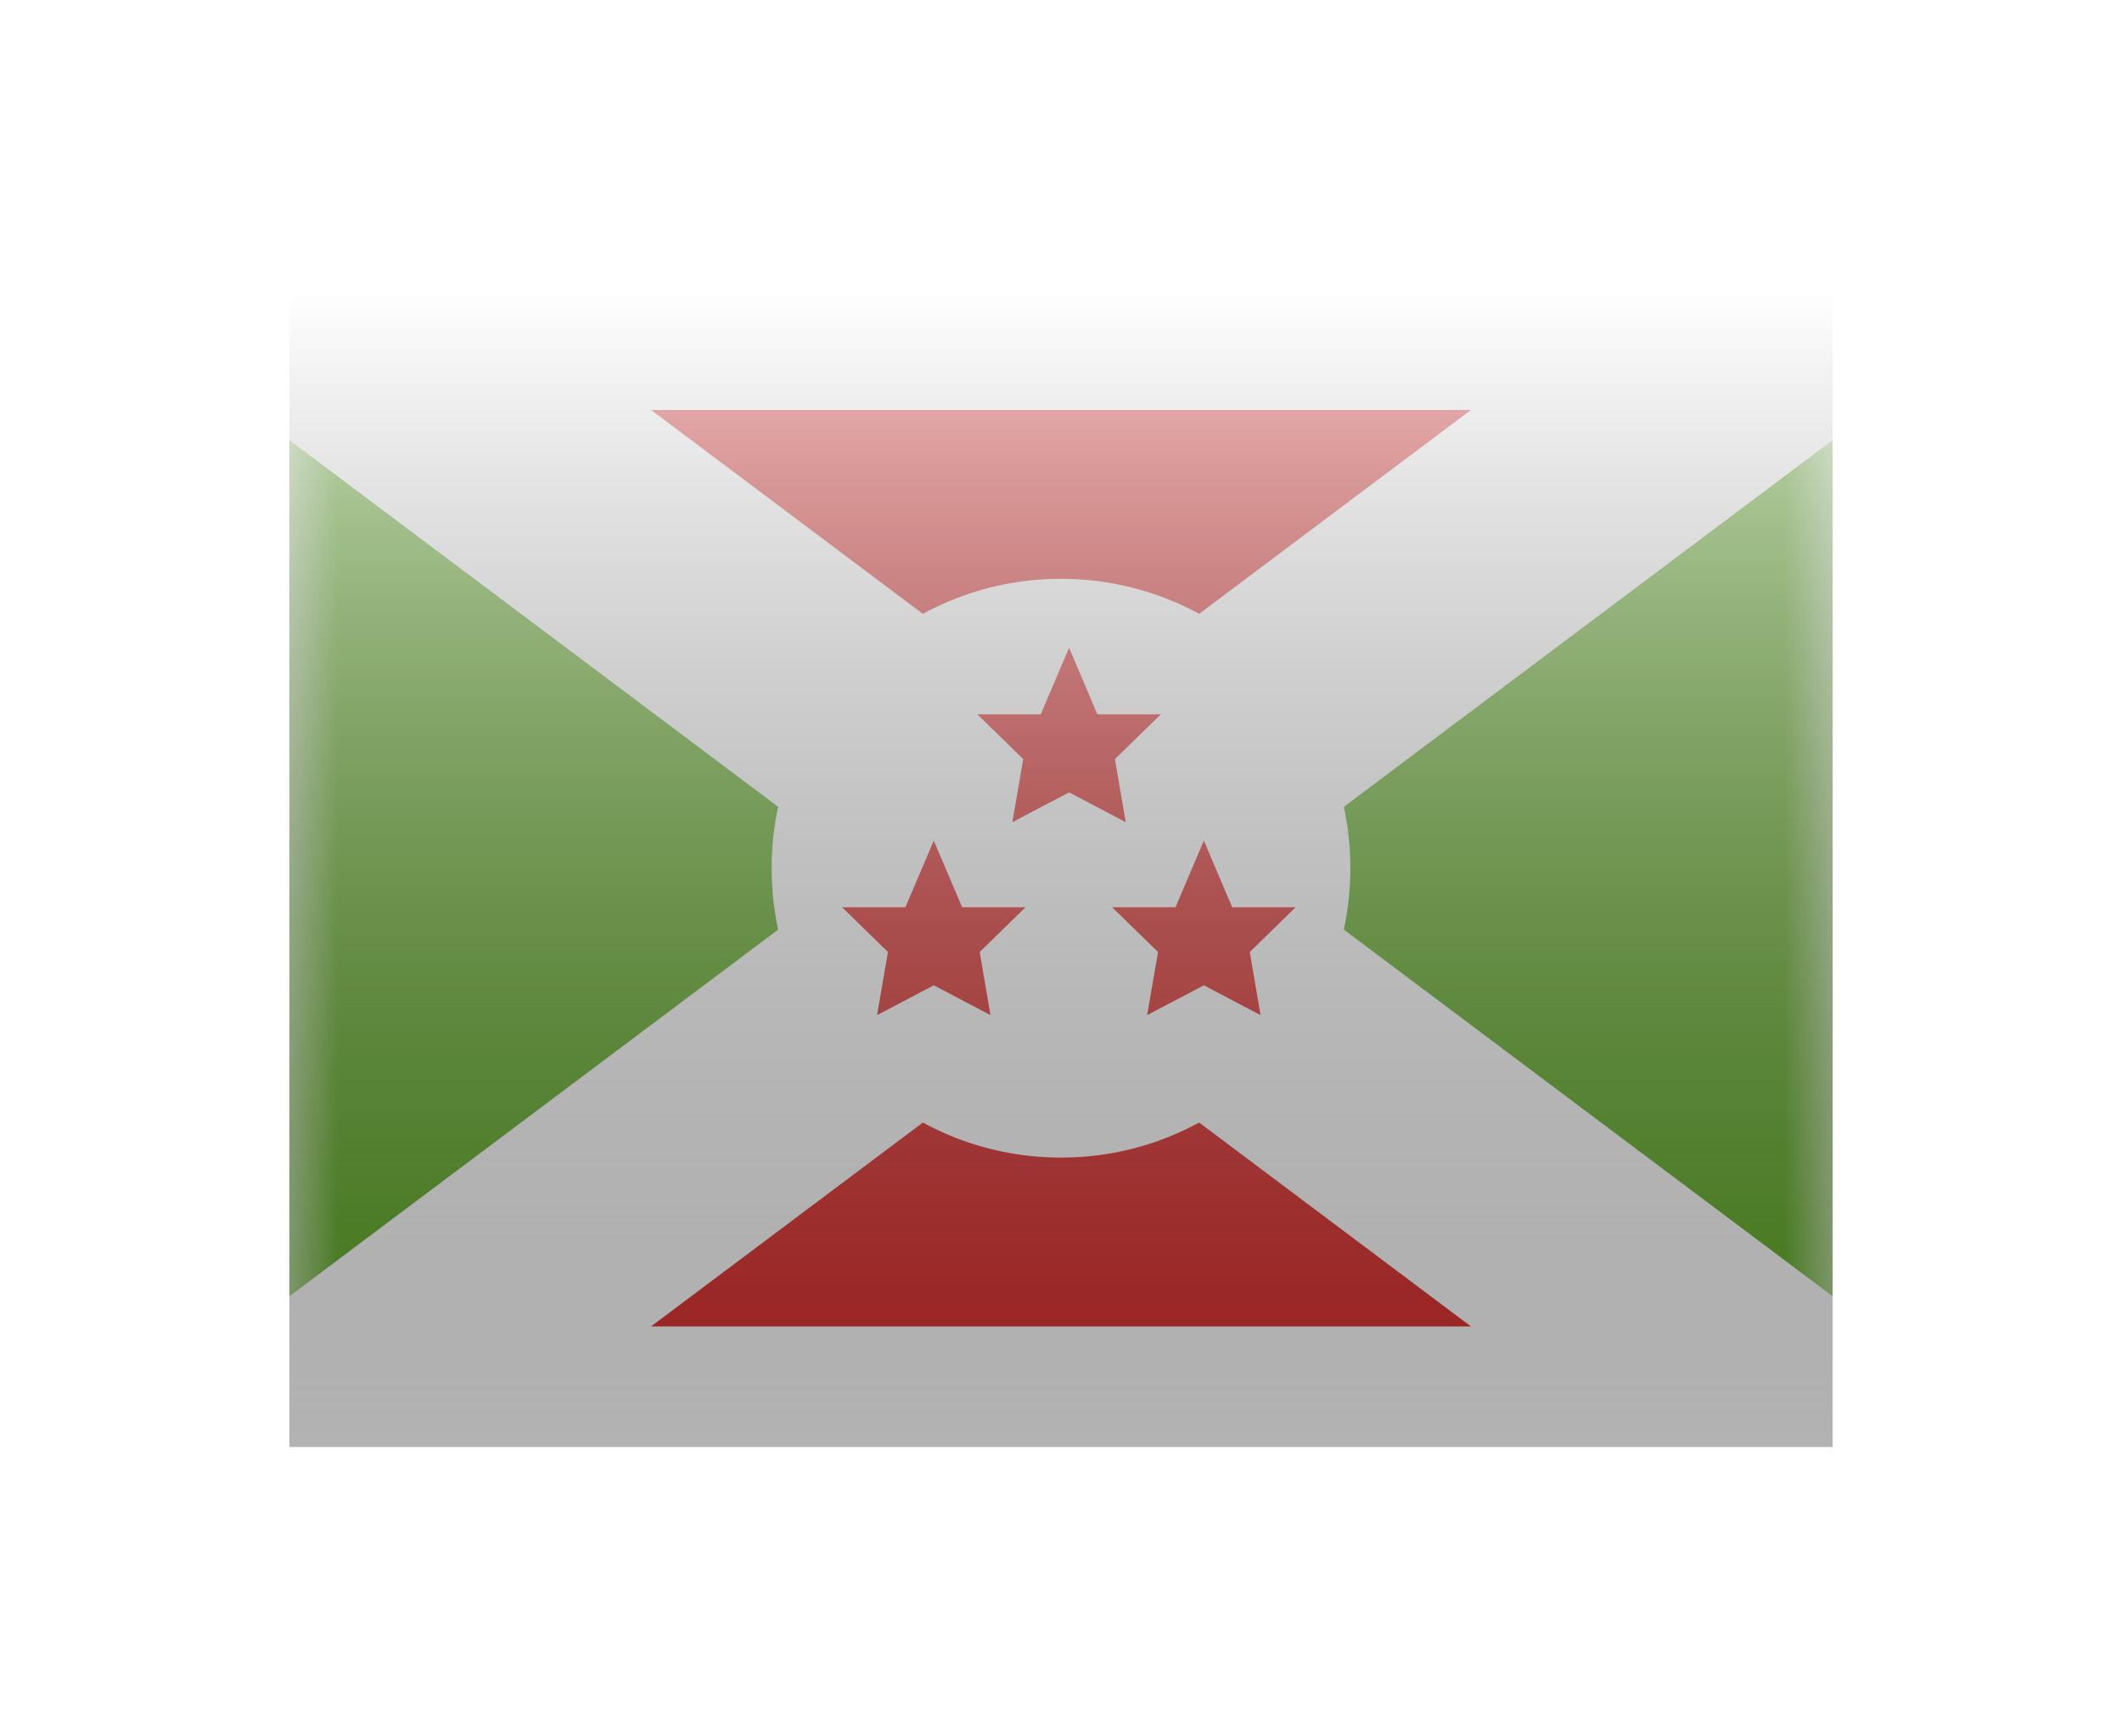 <svg width="22" height="18" viewBox="0 0 22 18" fill="none" xmlns="http://www.w3.org/2000/svg">
<g filter="url(#filter0_d)">
<mask id="mask0" style="mask-type:alpha" maskUnits="userSpaceOnUse" x="3" y="1" width="16" height="12">
<rect x="3" y="1" width="16" height="12" fill="white"/>
</mask>
<g mask="url(#mask0)">
<rect x="3" y="1" width="16" height="12" rx="1" fill="#5EAA22"/>
<mask id="path-4-outside-1" maskUnits="userSpaceOnUse" x="-1" y="-1" width="24" height="16" fill="black">
<rect fill="white" x="-1" y="-1" width="24" height="16"/>
<path fill-rule="evenodd" clip-rule="evenodd" d="M11 7L19 1H3L11 7ZM11 7L3 13H19L11 7Z"/>
</mask>
<path fill-rule="evenodd" clip-rule="evenodd" d="M11 7L19 1H3L11 7ZM11 7L3 13H19L11 7Z" fill="#DD2C2B"/>
<path d="M19 1L19.75 2L22.75 -0.25H19V1ZM3 1V-0.25H-0.75L2.25 2L3 1ZM3 13L2.25 12L-0.75 14.25H3V13ZM19 13V14.25H22.75L19.75 12L19 13ZM18.25 0L10.25 6L11.75 8L19.75 2L18.25 0ZM3 2.25H19V-0.25H3V2.25ZM11.75 6L3.75 0L2.25 2L10.25 8L11.75 6ZM10.25 6L2.25 12L3.75 14L11.75 8L10.25 6ZM3 14.25H19V11.75H3V14.25ZM19.75 12L11.75 6L10.25 8L18.25 14L19.75 12Z" fill="white" mask="url(#path-4-outside-1)"/>
<path fill-rule="evenodd" clip-rule="evenodd" d="M11 10C12.657 10 14 8.657 14 7C14 5.343 12.657 4 11 4C9.343 4 8 5.343 8 7C8 8.657 9.343 10 11 10Z" fill="white"/>
<path fill-rule="evenodd" clip-rule="evenodd" d="M11.084 6.214L10.496 6.523L10.608 5.869L10.133 5.405H10.79L11.084 4.714L11.377 5.405H12.035L11.559 5.869L11.671 6.523L11.084 6.214Z" fill="#DD2C2B"/>
<path fill-rule="evenodd" clip-rule="evenodd" d="M9.681 8.214L9.093 8.523L9.206 7.869L8.73 7.405H9.387L9.681 6.714L9.975 7.405H10.632L10.157 7.869L10.269 8.523L9.681 8.214Z" fill="#DD2C2B"/>
<path fill-rule="evenodd" clip-rule="evenodd" d="M12.481 8.214L11.893 8.523L12.006 7.869L11.53 7.405H12.187L12.481 6.714L12.775 7.405H13.432L12.957 7.869L13.069 8.523L12.481 8.214Z" fill="#DD2C2B"/>
</g>
<rect x="3" y="1" width="16" height="12" fill="url(#paint0_linear)" style="mix-blend-mode:overlay"/>
</g>
<defs>
<filter id="filter0_d" x="0" y="0" width="22" height="18" filterUnits="userSpaceOnUse" color-interpolation-filters="sRGB">
<feFlood flood-opacity="0" result="BackgroundImageFix"/>
<feColorMatrix in="SourceAlpha" type="matrix" values="0 0 0 0 0 0 0 0 0 0 0 0 0 0 0 0 0 0 127 0" result="hardAlpha"/>
<feOffset dy="2"/>
<feGaussianBlur stdDeviation="1.5"/>
<feColorMatrix type="matrix" values="0 0 0 0 0 0 0 0 0 0 0 0 0 0 0 0 0 0 0.1 0"/>
<feBlend mode="normal" in2="BackgroundImageFix" result="effect1_dropShadow"/>
<feBlend mode="normal" in="SourceGraphic" in2="effect1_dropShadow" result="shape"/>
</filter>
<linearGradient id="paint0_linear" x1="11" y1="1" x2="11" y2="13" gradientUnits="userSpaceOnUse">
<stop stop-color="white" stop-opacity="0.7"/>
<stop offset="1" stop-opacity="0.3"/>
</linearGradient>
</defs>
</svg>
